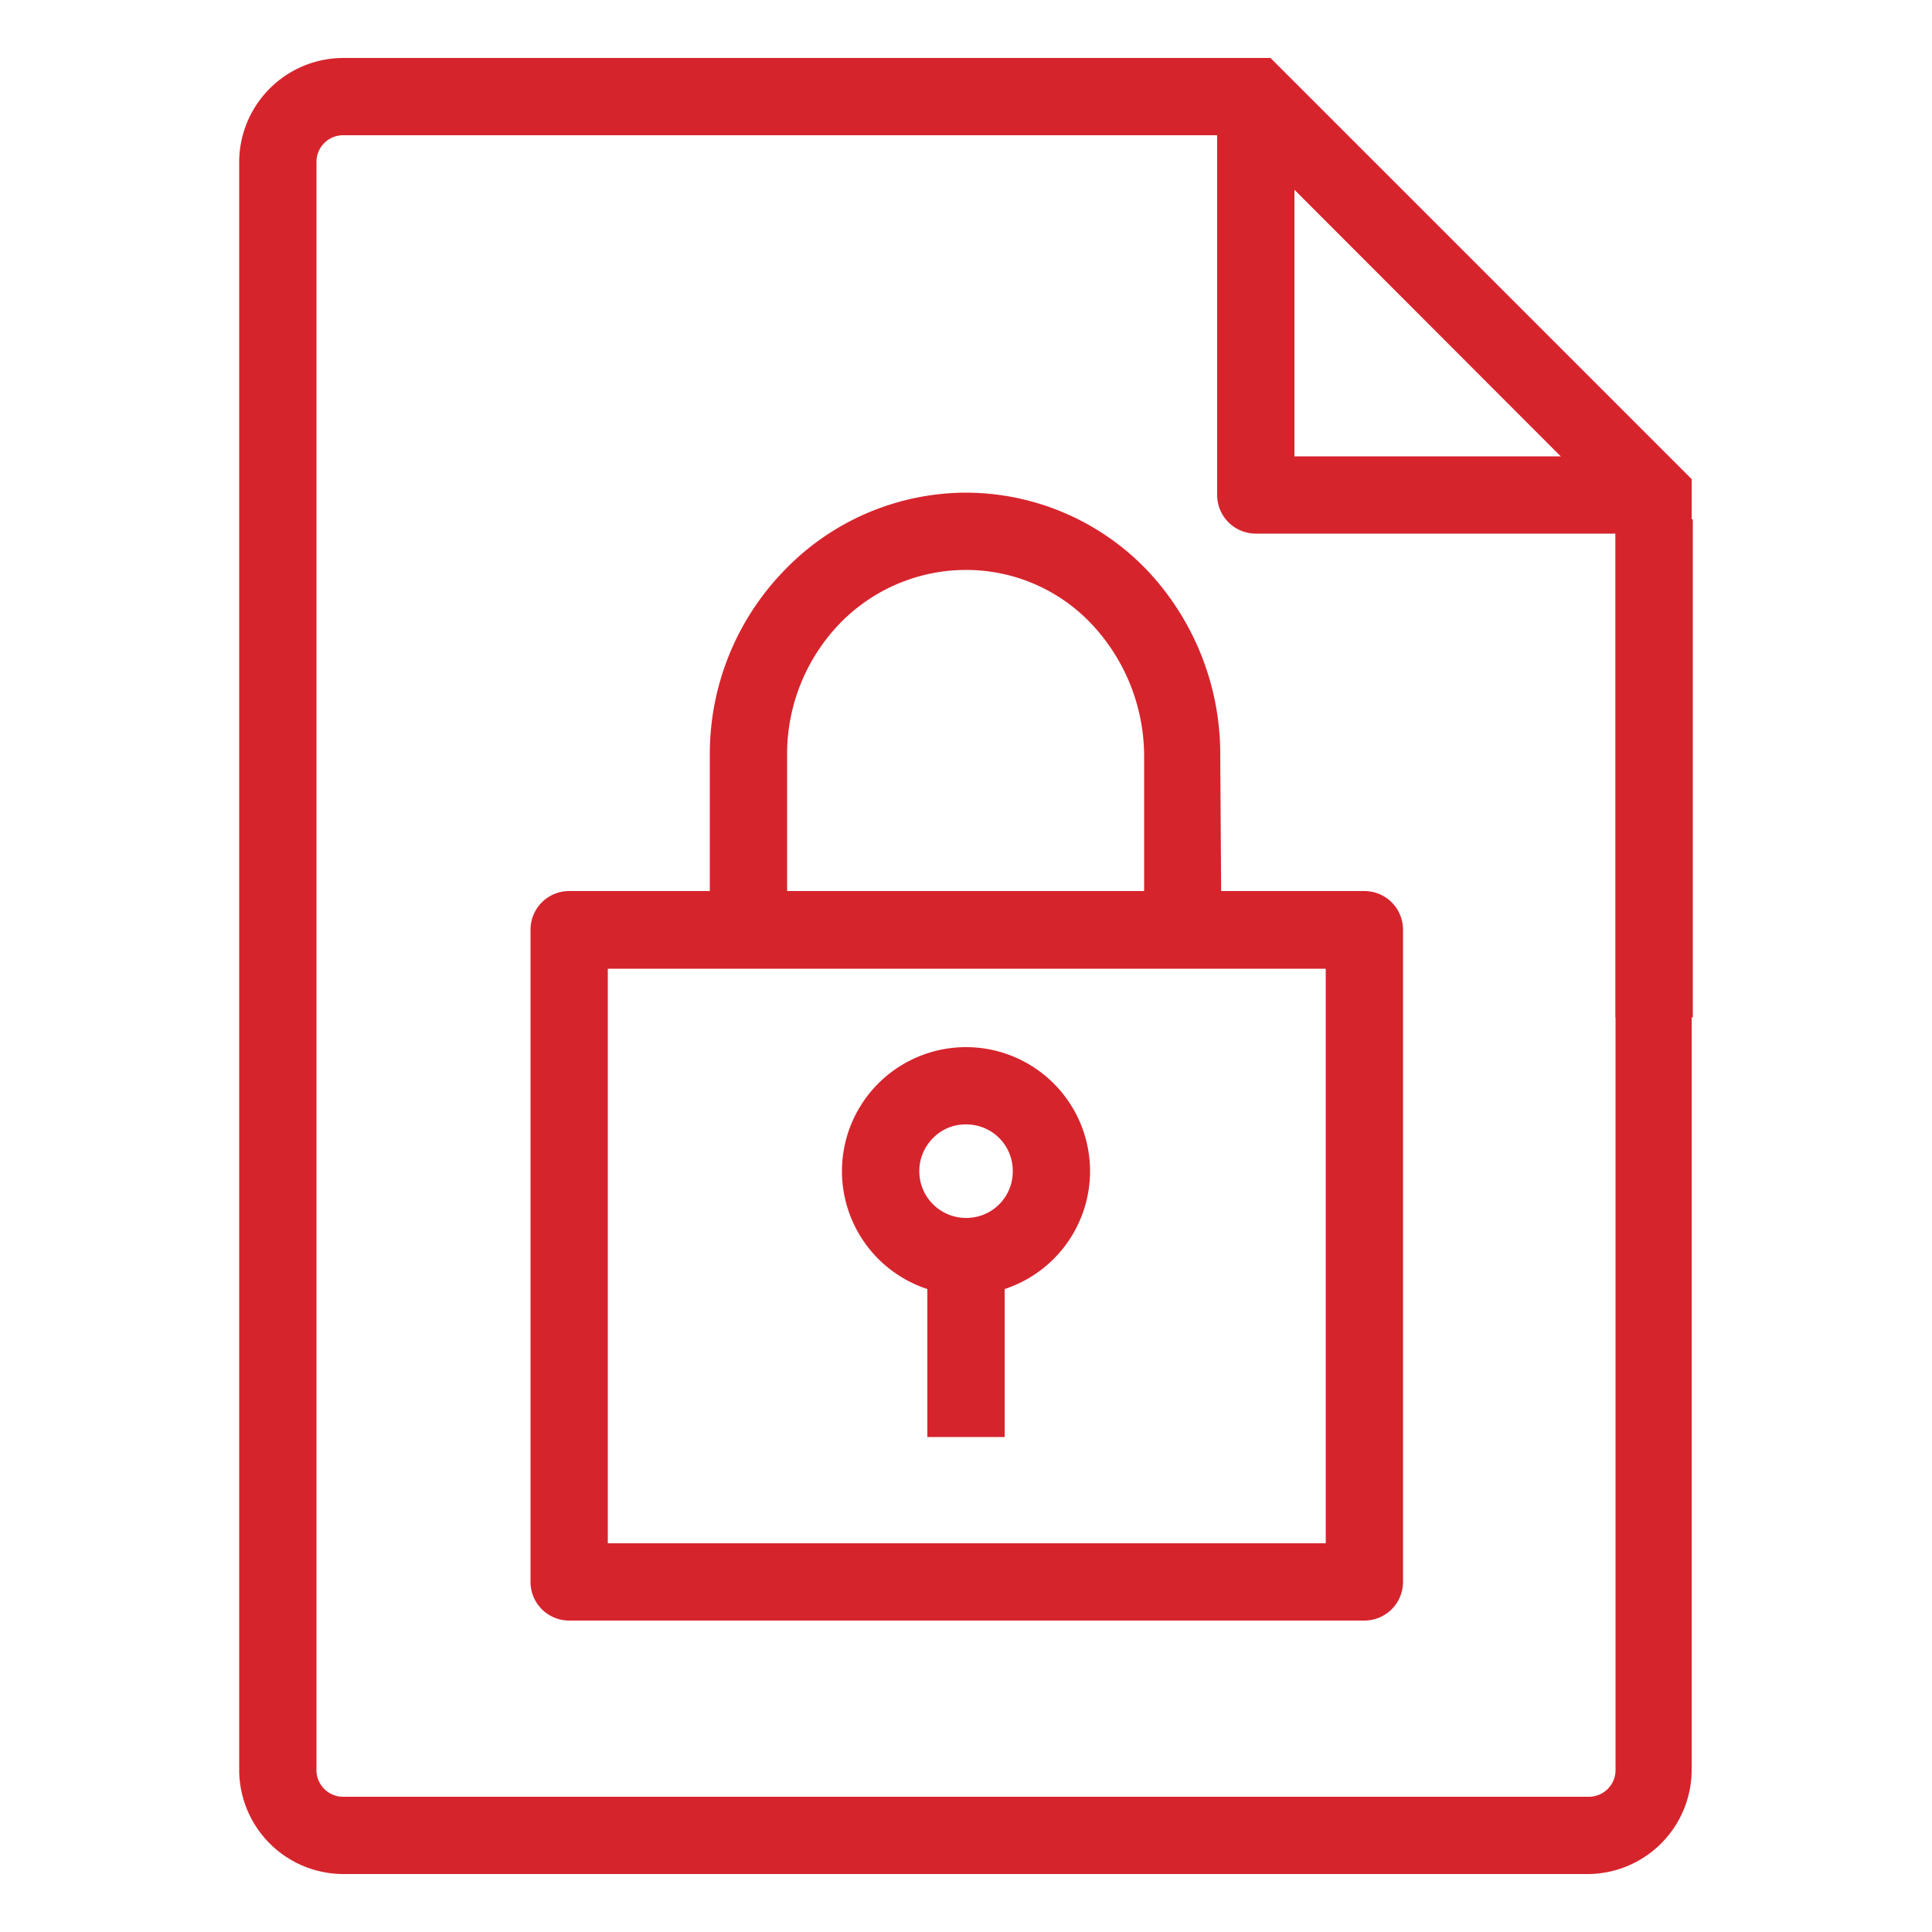 <svg xmlns="http://www.w3.org/2000/svg" viewBox="0 0 50 50"><defs><style>.cls-1{fill:#d6242d;}</style></defs><title>AWS-Identity-and-Access-Management-IAM_Encrypted-Data_light-bg</title><g id="Working"><path class="cls-1" d="M41.12,48.5H8.88a2.7,2.7,0,0,1-2.69-2.7V4.2A2.7,2.7,0,0,1,8.88,1.5h24l10.9,10.9V45.8A2.7,2.7,0,0,1,41.12,48.5ZM8.88,3.5a.69.69,0,0,0-.69.7V45.8a.69.69,0,0,0,.69.7H41.12a.69.69,0,0,0,.69-.7V13.23L32.09,3.5Z"/><path class="cls-1" d="M35.31,41.94H14.73a1,1,0,0,1-1-1V24.06a1,1,0,0,1,1-1H35.31a1,1,0,0,1,1,1V40.94a1,1,0,0,1-1,1Zm-19.58-2H34.31V25.07H15.73Z"/><path class="cls-1" d="M31.61,24.06h-2V19.59a5,5,0,0,0-1.35-3.43A4.46,4.46,0,0,0,25,14.75h0a4.55,4.55,0,0,0-3.26,1.38,4.87,4.87,0,0,0-1.37,3.4l0,4.52h-2l0-4.52a6.81,6.81,0,0,1,1.94-4.78,6.54,6.54,0,0,1,4.69-2h0a6.5,6.5,0,0,1,4.68,2,6.93,6.93,0,0,1,1.9,4.81Z"/><rect class="cls-1" x="41.81" y="13.44" width="2" height="12.89"/><path class="cls-1" d="M42.81,13.81H32.5a1,1,0,0,1-1-1V2.5h2v9.31h9.31Z"/><path class="cls-1" d="M25,33.52h0a3.21,3.21,0,1,1,0-6.42h0a3.21,3.21,0,1,1,0,6.42Zm0-4.42a1.17,1.17,0,0,0-.85.35A1.21,1.21,0,0,0,25,31.52h0a1.2,1.2,0,0,0,1.21-1.21h0A1.2,1.2,0,0,0,25,29.1Z"/><rect class="cls-1" x="24" y="32.5" width="2" height="4.69"/></g></svg>